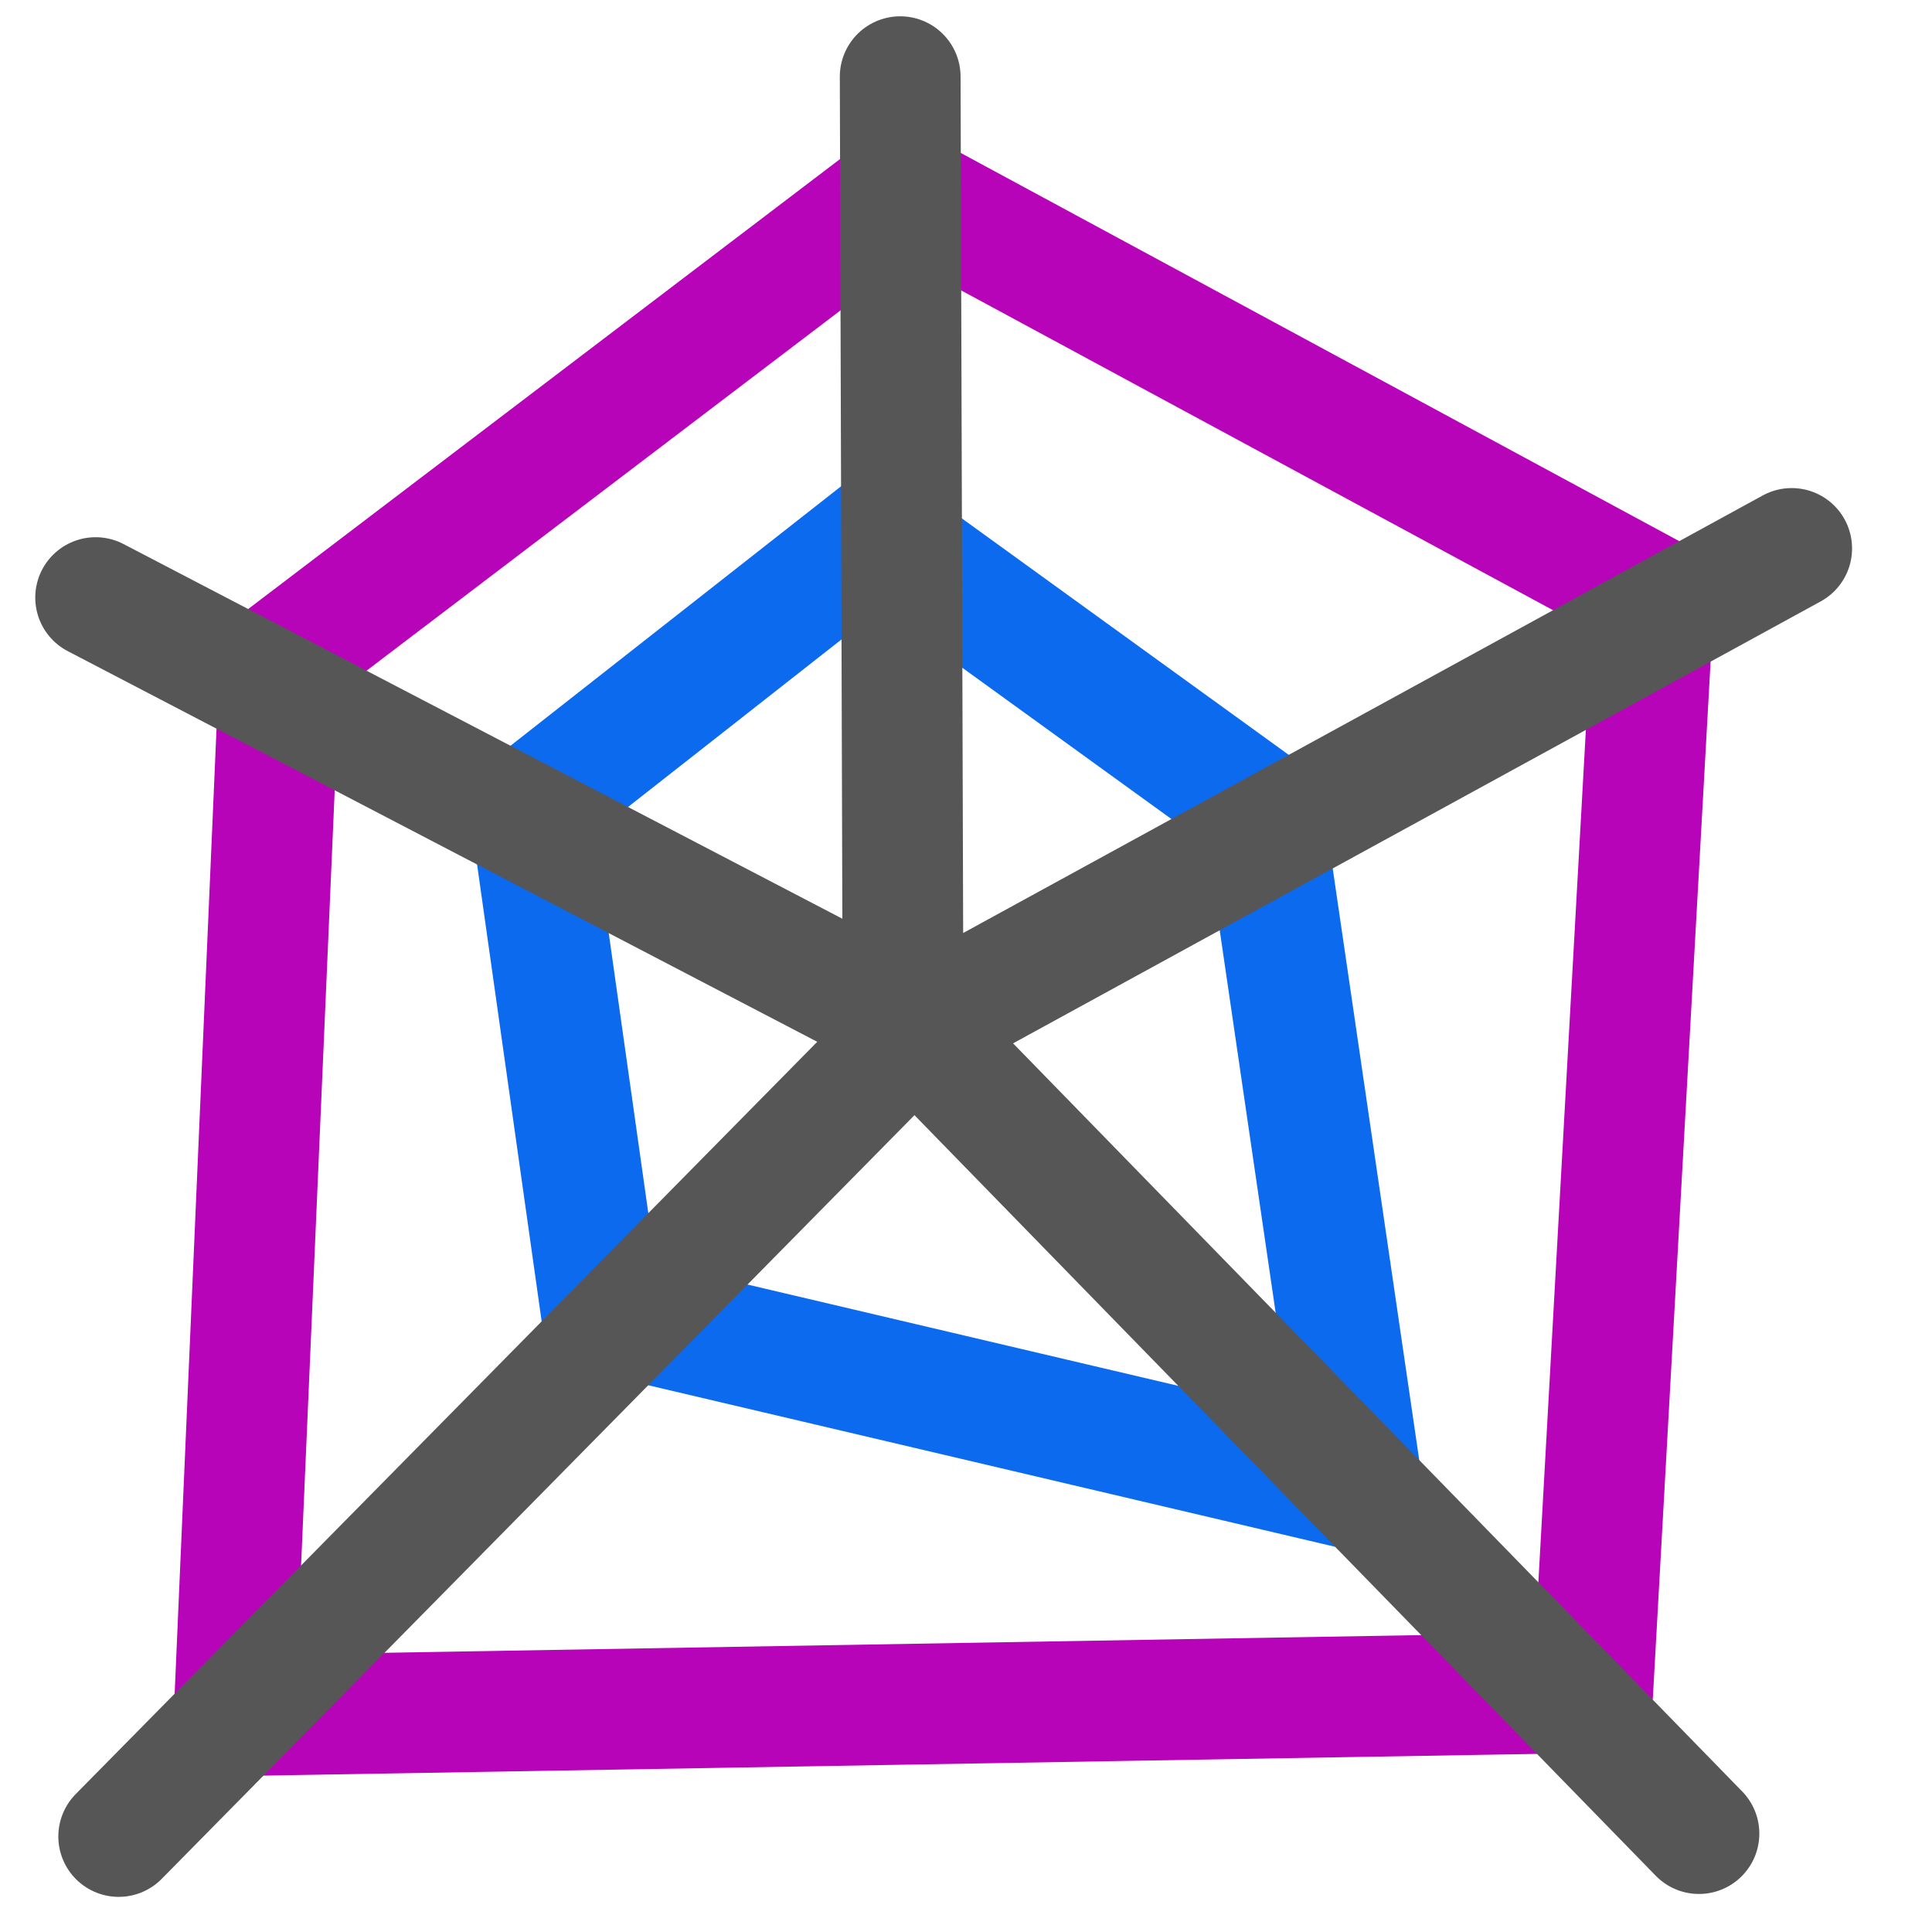 <svg viewBox="0 0 16 16" xmlns="http://www.w3.org/2000/svg"><g fill="none" stroke-linejoin="round"><path d="m2.318 5.472 5.139-3.907 6.239 3.371-.506 9.081-11.251.192z" stroke="#b804b8"/><g stroke-linecap="round"><path d="m4.389 6.685 2.892-2.27 3.181 2.301.824 5.634-6.306-1.483z" stroke="#0c6aef"/><path d="m7.622 8.569 6.448 6.616" stroke="#565656"/><path d="m .983 15.209 6.616-6.712-6.807-3.548" stroke="#565656"/><path d="m7.455.635.024 7.934 7.359-4.027" stroke="#565656"/></g></g></svg>